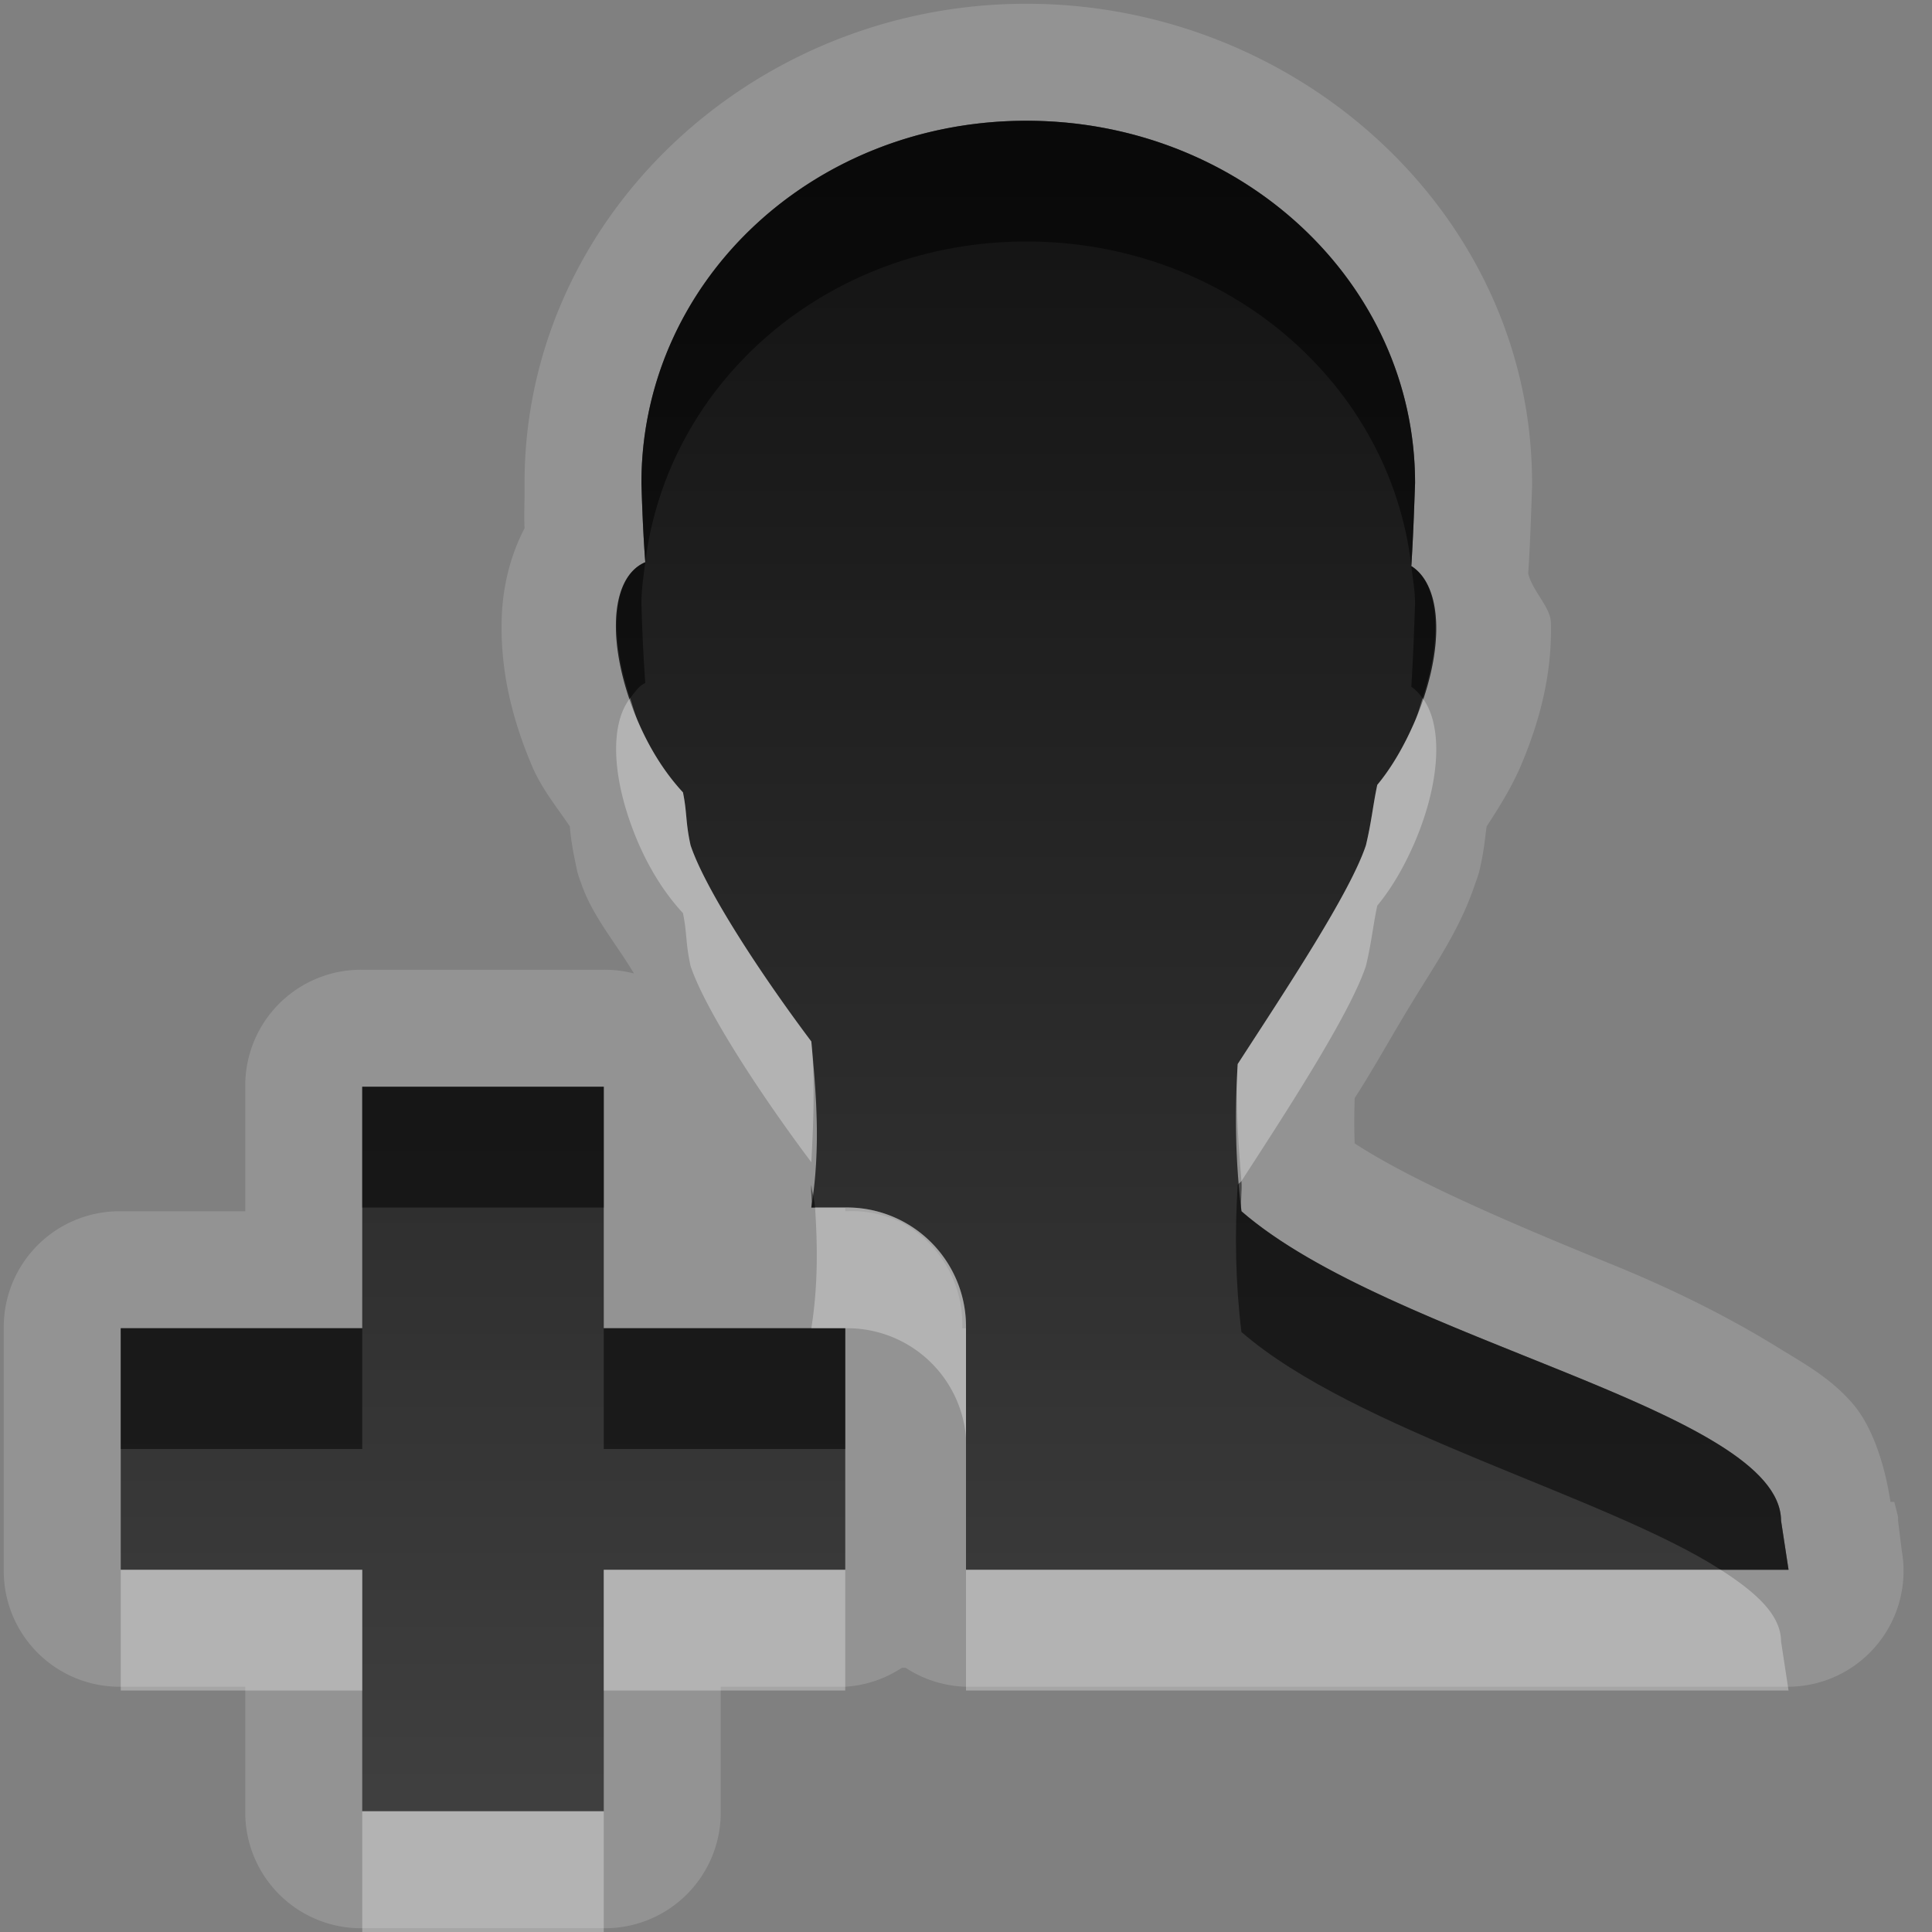 <?xml version="1.0" encoding="UTF-8" standalone="no"?>
<!-- Created with Inkscape (http://www.inkscape.org/) -->

<svg
   xmlns:dc="http://purl.org/dc/elements/1.1/"
   xmlns:cc="http://creativecommons.org/ns#"
   xmlns:rdf="http://www.w3.org/1999/02/22-rdf-syntax-ns#"
   xmlns:svg="http://www.w3.org/2000/svg"
   xmlns="http://www.w3.org/2000/svg"
   xmlns:xlink="http://www.w3.org/1999/xlink"
   xmlns:sodipodi="http://sodipodi.sourceforge.net/DTD/sodipodi-0.dtd"
   xmlns:inkscape="http://www.inkscape.org/namespaces/inkscape"
   width="16"
   height="16"
   id="svg2"
   sodipodi:version="0.32"
   inkscape:version="0.48.1 r9760"
   version="1.0"
   sodipodi:docname="contact-new.svg"
   inkscape:output_extension="org.inkscape.output.svg.inkscape"
   inkscape:export-filename="/home/matt/.icons/Sirocco/scalable/mimetypes/text-plain.png"
   inkscape:export-xdpi="90"
   inkscape:export-ydpi="90"
   sodipodi:modified="true"
   style="display:inline">
  <rect width="100%" height="100%" fill="#808080" stroke="none"/>
  <sodipodi:namedview
     id="base"
     pagecolor="#ffffff"
     bordercolor="#666666"
     borderopacity="1.0"
     inkscape:pageopacity="0.0"
     inkscape:pageshadow="2"
     inkscape:zoom="23.322285"
     inkscape:cx="-9.9922837"
     inkscape:cy="7.1959648"
     inkscape:document-units="px"
     inkscape:current-layer="layer1"
     width="128px"
     height="128px"
     inkscape:showpageshadow="false"
     inkscape:window-width="1920"
     inkscape:window-height="1030"
     inkscape:window-x="0"
     inkscape:window-y="25"
     showguides="true"
     inkscape:guide-bbox="true"
     showgrid="true"
     inkscape:window-maximized="1">
    <sodipodi:guide
       id="guide2226"
       position="32.637,117.998"
       orientation="horizontal" />
    <sodipodi:guide
       id="guide2230"
       position="110,57.402"
       orientation="vertical" />
    <sodipodi:guide
       id="guide2232"
       position="33.761"
       orientation="horizontal" />
    <sodipodi:guide
       id="guide2231"
       position="46.775"
       orientation="horizontal" />
    <inkscape:grid
       enabled="true"
       visible="true"
       id="grid3231"
       type="xygrid" />
    <sodipodi:guide
       orientation="1,0"
       position="100,67.625"
       id="guide2713" />
  </sodipodi:namedview>
  <defs
     id="defs4">
    <inkscape:perspective
       sodipodi:type="inkscape:persp3d"
       inkscape:vp_x="0 : 11 : 1"
       inkscape:vp_y="0 : 1000 : 0"
       inkscape:vp_z="22 : 11 : 1"
       inkscape:persp3d-origin="11 : 7.3333333 : 1"
       id="perspective19" />
    <linearGradient
       id="StandardGradient"
       gradientTransform="scale(0.922,1.085)"
       x1="11.999"
       y1="0.922"
       x2="11.999"
       y2="19.387"
       gradientUnits="userSpaceOnUse">
      <stop
         style="stop-color:#000000;stop-opacity:0.863;"
         offset="0"
         id="stop3283" />
      <stop
         style="stop-color:#000000;stop-opacity:0.471;"
         offset="1"
         id="stop2651" />
    </linearGradient>
    <linearGradient
       inkscape:collect="always"
       xlink:href="#StandardGradient"
       id="linearGradient2549"
       gradientUnits="userSpaceOnUse"
       gradientTransform="matrix(0.925,0,0,1.087,-2.06,0.998)"
       x1="11.999"
       y1="0.922"
       x2="11.999"
       y2="17.478" />
    <linearGradient
       inkscape:collect="always"
       xlink:href="#StandardGradient"
       id="linearGradient2418"
       gradientUnits="userSpaceOnUse"
       gradientTransform="matrix(0.925,0,0,1.087,-4.06,-3.002)"
       x1="11.999"
       y1="0.922"
       x2="11.999"
       y2="17.478" />
    <linearGradient
       inkscape:collect="always"
       xlink:href="#StandardGradient"
       id="linearGradient2422"
       gradientUnits="userSpaceOnUse"
       gradientTransform="matrix(0.925,0,0,1.087,-5.06,-1.002)"
       x1="11.999"
       y1="0.922"
       x2="11.999"
       y2="17.478" />
    <linearGradient
       inkscape:collect="always"
       xlink:href="#StandardGradient"
       id="linearGradient2403"
       gradientUnits="userSpaceOnUse"
       gradientTransform="matrix(0.925,0,0,1.087,-4.06,-3.002)"
       x1="11.999"
       y1="0.922"
       x2="11.999"
       y2="17.478" />
    <linearGradient
       inkscape:collect="always"
       xlink:href="#StandardGradient"
       id="linearGradient2406"
       gradientUnits="userSpaceOnUse"
       gradientTransform="matrix(0.925,0,0,1.087,-4.06,-3.002)"
       x1="11.999"
       y1="0.922"
       x2="11.999"
       y2="17.478" />
    <linearGradient
       inkscape:collect="always"
       xlink:href="#StandardGradient"
       id="linearGradient2409"
       gradientUnits="userSpaceOnUse"
       gradientTransform="matrix(0.925,0,0,1.087,-5.06,-3.002)"
       x1="11.999"
       y1="3.68"
       x2="11.999"
       y2="15.639" />
    <linearGradient
       inkscape:collect="always"
       xlink:href="#StandardGradient"
       id="linearGradient2407"
       gradientUnits="userSpaceOnUse"
       gradientTransform="matrix(0.925,0,0,1.087,-6.06,-2.002)"
       x1="11.999"
       y1="3.68"
       x2="11.999"
       y2="15.639" />
    <inkscape:perspective
       id="perspective3648"
       inkscape:persp3d-origin="0.5 : 0.33333333 : 1"
       inkscape:vp_z="1 : 0.5 : 1"
       inkscape:vp_y="0 : 1000 : 0"
       inkscape:vp_x="0 : 0.5 : 1"
       sodipodi:type="inkscape:persp3d" />
    <linearGradient
       inkscape:collect="always"
       xlink:href="#StandardGradient"
       id="linearGradient3634"
       gradientUnits="userSpaceOnUse"
       gradientTransform="matrix(0.925,0,0,1.087,-26.06,-2.002)"
       x1="11.999"
       y1="3.68"
       x2="11.999"
       y2="15.639" />
    <clipPath
       clipPathUnits="userSpaceOnUse"
       id="clipPath3641">
      <path
         style="fill:#ff00ff;fill-opacity:1;stroke:none;display:inline"
         d="m -20,0 0,16 16,0 0,-16 -16,0 z m 4.5,1 7,0 C -7.669,1 -7,1.669 -7,2.5 l 0,9 c 0,0.831 -0.669,1.5 -1.5,1.5 l -3.5,0 0,-2 2.5,0 c 0.277,0 0.5,-0.223 0.5,-0.5 l 0,-7 C -9,3.223 -9.223,3 -9.5,3 l -5,0 C -14.777,3 -15,3.223 -15,3.5 l 0,4.5 -2,0 0,-5.5 C -17,1.669 -16.331,1 -15.5,1 z m -1.5,8 2,0 0,2 2,0 0,2 -2,0 0,2 -2,0 0,-2 -2,0 0,-2 2,0 0,-2 z"
         id="path3643" />
    </clipPath>
    <inkscape:perspective
       id="perspective3699"
       inkscape:persp3d-origin="0.5 : 0.33333333 : 1"
       inkscape:vp_z="1 : 0.5 : 1"
       inkscape:vp_y="0 : 1000 : 0"
       inkscape:vp_x="0 : 0.5 : 1"
       sodipodi:type="inkscape:persp3d" />
    <linearGradient
       inkscape:collect="always"
       xlink:href="#StandardGradient"
       id="linearGradient2869"
       gradientUnits="userSpaceOnUse"
       gradientTransform="matrix(0.925,0,0,1.087,-6.06,-2.002)"
       x1="11.999"
       y1="3.68"
       x2="11.999"
       y2="15.639" />
    <linearGradient
       inkscape:collect="always"
       xlink:href="#StandardGradient"
       id="linearGradient2872"
       gradientUnits="userSpaceOnUse"
       gradientTransform="matrix(0.925,0,0,1.087,-26.06,-2.002)"
       x1="11.999"
       y1="2.761"
       x2="11.999"
       y2="15.639" />
    <linearGradient
       inkscape:collect="always"
       xlink:href="#StandardGradient"
       id="linearGradient2878"
       gradientUnits="userSpaceOnUse"
       gradientTransform="matrix(0.925,0,0,1.087,-6.06,-1.002)"
       x1="11.999"
       y1="2.761"
       x2="11.999"
       y2="15.639" />
    <linearGradient
       inkscape:collect="always"
       xlink:href="#StandardGradient"
       id="linearGradient2880"
       gradientUnits="userSpaceOnUse"
       gradientTransform="matrix(0.925,0,0,1.087,-6.06,-2.002)"
       x1="11.999"
       y1="2.761"
       x2="11.999"
       y2="15.639" />
    <linearGradient
       inkscape:collect="always"
       xlink:href="#StandardGradient"
       id="linearGradient3657"
       gradientUnits="userSpaceOnUse"
       gradientTransform="matrix(0.925,0,0,1.087,-6.06,-1.002)"
       x1="11.999"
       y1="2.761"
       x2="11.999"
       y2="15.639" />
    <linearGradient
       inkscape:collect="always"
       xlink:href="#StandardGradient"
       id="linearGradient3661"
       gradientUnits="userSpaceOnUse"
       gradientTransform="matrix(0.925,0,0,1.087,-6.06,-2.002)"
       x1="11.999"
       y1="2.761"
       x2="11.999"
       y2="15.639" />
    <linearGradient
       inkscape:collect="always"
       xlink:href="#StandardGradient"
       id="linearGradient3666"
       gradientUnits="userSpaceOnUse"
       gradientTransform="matrix(0.925,0,0,1.087,-26.06,-2.002)"
       x1="11.999"
       y1="2.761"
       x2="11.999"
       y2="15.639" />
    <clipPath
       clipPathUnits="userSpaceOnUse"
       id="clipPath3673">
      <path
         style="fill:#ff00ff;fill-opacity:1;stroke:none;display:inline"
         d="m -20,0 0,16 16,0 0,-16 -16,0 z m 8,1 c 1.203,0 2.188,0.921 2.188,2.062 -0.005,0.143 -0.02,0.301 -0.031,0.469 0.164,0.125 0.161,0.52 0,0.906 -0.058,0.139 -0.109,0.246 -0.188,0.344 -0.025,0.121 -0.061,0.203 -0.094,0.344 -0.089,0.272 -0.421,0.8 -0.688,1.219 -0.017,0.278 -0.034,0.561 0,0.844 0.835,0.738 3.028,1.15 3.031,1.781 L -7.5,10.875 c 0,0.388 -0.572,0.757 -1.469,1 L -9.125,12.406 A 0.316,0.321 0 0 1 -9.219,12.562 0.316,0.321 0 0 1 -9.312,12.625 C -9.353,12.641 -9.388,12.686 -9.5,12.719 -10.089,12.893 -10.991,13 -12,13 l 0,-3 -2,0 0,-2 -0.875,0 c 0.608,-0.241 1.267,-0.484 1.656,-0.812 0.059,-0.349 0.061,-0.631 0.031,-0.938 -0.294,-0.398 -0.607,-0.879 -0.688,-1.125 -0.026,-0.121 -0.041,-0.205 -0.062,-0.312 -0.003,-0.003 -0.028,0.004 -0.031,0 -0.09,-0.103 -0.185,-0.218 -0.25,-0.375 C -14.389,4.031 -14.347,3.603 -14.156,3.5 -14.17,3.337 -14.185,3.193 -14.188,3.062 -14.188,1.921 -13.203,1 -12,1 z m -5,8 2,0 0,2 2,0 0,2 -2,0 0,2 -2,0 0,-2 -2,0 0,-2 2,0 0,-2 z"
         id="path3675" />
    </clipPath>
    <linearGradient
       inkscape:collect="always"
       xlink:href="#StandardGradient"
       id="linearGradient3802"
       gradientUnits="userSpaceOnUse"
       gradientTransform="matrix(0.925,0,0,1.087,-6.06,-2.002)"
       x1="11.999"
       y1="2.761"
       x2="11.999"
       y2="15.639" />
    <linearGradient
       inkscape:collect="always"
       xlink:href="#StandardGradient"
       id="linearGradient3806"
       gradientUnits="userSpaceOnUse"
       gradientTransform="matrix(0.925,0,0,1.087,-6.06,-2.002)"
       x1="11.999"
       y1="2.761"
       x2="11.999"
       y2="15.639" />
    <linearGradient
       inkscape:collect="always"
       xlink:href="#StandardGradient"
       id="linearGradient3820"
       x1="7"
       y1="1"
       x2="7"
       y2="15"
       gradientUnits="userSpaceOnUse" />
    <linearGradient
       inkscape:collect="always"
       xlink:href="#StandardGradient"
       id="linearGradient3826"
       gradientUnits="userSpaceOnUse"
       x1="7"
       y1="1"
       x2="7"
       y2="15"
       gradientTransform="translate(0,1)" />
    <linearGradient
       inkscape:collect="always"
       xlink:href="#StandardGradient"
       id="linearGradient3828"
       gradientUnits="userSpaceOnUse"
       x1="7"
       y1="1"
       x2="7"
       y2="15" />
    <linearGradient
       inkscape:collect="always"
       xlink:href="#StandardGradient"
       id="linearGradient3833"
       gradientUnits="userSpaceOnUse"
       x1="7"
       y1="1"
       x2="7"
       y2="15"
       gradientTransform="translate(0,1)" />
    <linearGradient
       inkscape:collect="always"
       xlink:href="#StandardGradient"
       id="linearGradient3837"
       gradientUnits="userSpaceOnUse"
       x1="7"
       y1="1"
       x2="7"
       y2="15" />
    <linearGradient
       inkscape:collect="always"
       xlink:href="#StandardGradient"
       id="linearGradient3844"
       gradientUnits="userSpaceOnUse"
       x1="7"
       y1="1"
       x2="7"
       y2="15" />
    <linearGradient
       inkscape:collect="always"
       xlink:href="#StandardGradient"
       id="linearGradient3848"
       gradientUnits="userSpaceOnUse"
       x1="7"
       y1="1"
       x2="7"
       y2="15" />
  </defs>
  <g
     style="display:inline"
     inkscape:label="Calque 1"
     id="layer1"
     inkscape:groupmode="layer">
    <path
       style="fill:#ffffff;fill-opacity:1;stroke:none;opacity:0.15"
       d="M 8.5 0.031 C 6.24 0.031 4.344 1.797 4.344 4 A 0.959 0.959 0 0 0 4.344 4.031 C 4.346 4.127 4.338 4.253 4.344 4.375 C 4.217 4.618 4.165 4.877 4.156 5.094 C 4.138 5.526 4.232 5.933 4.406 6.344 C 4.487 6.534 4.61 6.682 4.719 6.844 C 4.725 6.913 4.731 6.988 4.781 7.219 A 0.959 0.959 0 0 0 4.812 7.312 C 4.904 7.586 5.102 7.812 5.25 8.062 A 0.959 0.959 0 0 0 5 8.031 L 3 8.031 A 0.959 0.959 0 0 0 2.031 9 L 2.031 10.031 L 1 10.031 A 0.959 0.959 0 0 0 0.031 11 L 0.031 13 A 0.959 0.959 0 0 0 1 13.969 L 2.031 13.969 L 2.031 15 A 0.959 0.959 0 0 0 3 15.969 L 5 15.969 A 0.959 0.959 0 0 0 5.969 15 L 5.969 13.969 L 7 13.969 A 0.959 0.959 0 0 0 7.469 13.812 A 0.959 0.959 0 0 0 7.5 13.812 A 0.959 0.959 0 0 0 8 13.969 L 14.812 13.969 A 0.959 0.959 0 0 0 15.75 12.844 L 15.719 12.594 L 15.719 12.562 L 15.688 12.438 L 15.656 12.438 C 15.609 12.124 15.503 11.809 15.344 11.625 C 15.154 11.405 14.93 11.287 14.719 11.156 C 14.295 10.895 13.836 10.669 13.344 10.469 C 12.486 10.12 11.687 9.775 11.219 9.469 C 11.214 9.343 11.215 9.221 11.219 9.094 C 11.378 8.848 11.527 8.575 11.688 8.312 C 11.899 7.965 12.092 7.694 12.219 7.312 A 0.959 0.959 0 0 0 12.25 7.219 C 12.294 7.034 12.297 6.942 12.312 6.844 C 12.416 6.684 12.518 6.521 12.594 6.344 C 12.761 5.951 12.854 5.566 12.844 5.156 C 12.841 5.029 12.69 4.892 12.656 4.75 C 12.673 4.495 12.681 4.233 12.688 4.031 A 0.959 0.959 0 0 0 12.688 4 C 12.688 1.785 10.76 0.031 8.5 0.031 z M 8.5 1 C 10.279 1 11.719 2.34 11.719 4 C 11.712 4.201 11.703 4.455 11.688 4.688 C 11.951 4.853 11.964 5.391 11.719 5.969 C 11.631 6.174 11.525 6.357 11.406 6.5 C 11.369 6.674 11.36 6.798 11.312 7 C 11.18 7.398 10.645 8.202 10.25 8.812 C 10.225 9.217 10.231 9.62 10.281 10.031 C 11.516 11.105 14.745 11.675 14.75 12.594 L 14.812 13 L 8 13 L 8 11 L 7.969 11 A 0.959 0.959 0 0 0 7.469 10.125 A 0.959 0.959 0 0 0 7 10.031 L 7 10 L 6.719 10 C 6.798 9.508 6.76 9.06 6.719 8.625 C 6.285 8.047 5.838 7.357 5.719 7 C 5.676 6.805 5.691 6.733 5.656 6.562 C 5.514 6.409 5.384 6.21 5.281 5.969 C 5.023 5.36 5.04 4.785 5.344 4.656 C 5.327 4.441 5.317 4.177 5.312 4 C 5.312 2.34 6.721 1 8.5 1 z M 3 9 L 5 9 L 5 11 L 7 11 L 7 13 L 5 13 L 5 15 L 3 15 L 3 13 L 1 13 L 1 11 L 3 11 L 3 9 z "
       id="path3846" />
    <path
       style="opacity:0.15;fill:#ffffff;fill-opacity:1;stroke:none;display:inline"
       d="m -12,0 c -1.708,0 -3.188,1.352 -3.188,3.062 a 0.99,0.99 0 0 0 0,0.031 c 7.95e-4,0.035 -0.002,0.06 0,0.094 -0.095,0.204 -0.111,0.417 -0.125,0.594 -0.027,0.354 0.044,0.687 0.188,1.031 0.084,0.202 0.156,0.316 0.25,0.438 0.007,0.032 0.023,0.055 0.031,0.094 a 0.99,0.99 0 0 0 0.031,0.094 c 0.146,0.444 0.398,0.723 0.625,1.031 0.003,0.041 -6.05e-4,0.086 0,0.125 -0.263,0.143 -0.591,0.313 -1.062,0.5 A 0.99,0.99 0 0 0 -15.875,8 L -17,8 a 0.99,0.99 0 0 0 -1,1 l 0,1 -1,0 a 0.99,0.99 0 0 0 -1,1 l 0,2 a 0.99,0.99 0 0 0 1,1 l 1,0 0,1 a 0.99,0.99 0 0 0 1,1 l 2,0 a 0.99,0.99 0 0 0 1,-1 l 0,-1 1,0 A 0.99,0.99 0 0 0 -12.5,13.844 0.99,0.99 0 0 0 -12,14 c 1.079,0 2.035,-0.123 2.781,-0.344 0.12,-0.036 0.226,-0.086 0.312,-0.125 -0.007,0.003 0.011,-0.018 0.031,-0.031 -0.006,0.005 0.055,-0.012 0.031,0 0.02,-0.013 0.038,-0.035 0.031,-0.031 -0.018,0.01 0.111,-0.074 0.094,-0.062 -0.017,0.011 0.109,-0.075 0.094,-0.062 -0.012,0.01 0.038,-0.041 0.062,-0.062 -0.003,0.003 0.026,0.006 0.031,0 0.019,-0.019 0.071,-0.072 0.062,-0.062 -0.011,0.012 0.073,-0.075 0.062,-0.062 -0.01,0.012 0.04,-0.076 0.031,-0.062 -0.009,0.013 0.071,-0.107 0.062,-0.094 -0.008,0.014 0.038,-0.108 0.031,-0.094 -0.007,0.014 0.069,-0.077 0.062,-0.062 -0.006,0.015 0.036,-0.109 0.031,-0.094 -0.003,0.009 -0.009,-0.033 0,-0.062 0.003,-0.01 -0.007,-0.025 0,-0.031 l 0.031,-0.062 C -7.882,12.489 -7.575,12.406 -7.344,12.25 -6.95,11.986 -6.5,11.556 -6.5,10.875 a 0.99,0.99 0 0 0 -0.031,-0.156 l -0.25,-1.75 0,-0.031 -0.031,-0.125 -0.031,0 C -6.89,8.532 -6.993,8.25 -7.125,8.094 -7.286,7.903 -7.433,7.79 -7.594,7.688 -7.916,7.483 -8.255,7.361 -8.594,7.219 -9.125,6.996 -9.519,6.762 -9.812,6.594 -9.584,6.249 -9.346,5.921 -9.188,5.438 a 0.99,0.99 0 0 0 0.031,-0.094 c 0.012,-0.051 0.034,-0.142 0.062,-0.25 0.05,-0.095 0.124,-0.204 0.156,-0.281 0.126,-0.302 0.218,-0.61 0.219,-0.938 1.92e-4,-0.081 -0.115,-0.188 -0.125,-0.281 0.01,-0.151 0.025,-0.312 0.031,-0.5 a 0.99,0.99 0 0 0 0,-0.031 C -8.812,1.352 -10.292,0 -12,0 z m 0,1 c 1.203,0 2.188,0.921 2.188,2.062 -0.005,0.143 -0.02,0.301 -0.031,0.469 0.164,0.125 0.161,0.52 0,0.906 -0.058,0.139 -0.109,0.246 -0.188,0.344 -0.025,0.121 -0.061,0.203 -0.094,0.344 -0.089,0.272 -0.421,0.8 -0.688,1.219 -0.017,0.278 -0.034,0.561 0,0.844 0.835,0.738 3.028,1.15 3.031,1.781 L -7.5,10.875 c 0,0.388 -0.572,0.757 -1.469,1 L -9.125,12.406 A 0.316,0.321 0 0 1 -9.219,12.562 0.316,0.321 0 0 1 -9.312,12.625 C -9.353,12.641 -9.388,12.686 -9.5,12.719 -10.089,12.893 -10.991,13 -12,13 l 0,-3 -2,0 0,-2 -0.875,0 c 0.608,-0.241 1.267,-0.484 1.656,-0.812 0.059,-0.349 0.061,-0.631 0.031,-0.938 -0.294,-0.398 -0.607,-0.879 -0.688,-1.125 -0.026,-0.121 -0.041,-0.205 -0.062,-0.312 -0.003,-0.003 -0.028,0.004 -0.031,0 -0.09,-0.103 -0.185,-0.218 -0.25,-0.375 C -14.389,4.031 -14.347,3.603 -14.156,3.5 -14.17,3.337 -14.185,3.193 -14.188,3.062 -14.188,1.921 -13.203,1 -12,1 z m -5,8 2,0 0,2 2,0 0,2 -2,0 0,2 -2,0 0,-2 -2,0 0,-2 2,0 0,-2 z"
       id="path3804"
       inkscape:connector-curvature="0" />
    <path
       style="fill:url(#linearGradient2872);fill-opacity:1;stroke:none;display:inline"
       d="m -12,1 c -1.203,0 -2.188,0.921 -2.188,2.062 0.003,0.131 0.018,0.275 0.031,0.438 -0.19,0.103 -0.232,0.531 -0.062,0.938 0.065,0.157 0.16,0.272 0.25,0.375 0.003,0.004 0.028,-0.003 0.031,0 0.022,0.107 0.036,0.191 0.062,0.312 0.081,0.246 0.394,0.727 0.688,1.125 0.029,0.307 0.028,0.588 -0.031,0.938 C -13.608,7.516 -14.267,7.759 -14.875,8 l 0.875,0 0,2 2,0 0,3 c 1.009,0 1.911,-0.107 2.5,-0.281 0.112,-0.033 0.147,-0.078 0.188,-0.094 A 0.316,0.321 0 0 0 -9.219,12.562 0.316,0.321 0 0 0 -9.125,12.406 L -8.969,11.875 C -8.072,11.632 -7.5,11.263 -7.5,10.875 L -7.781,8.969 C -7.785,8.337 -9.978,7.925 -10.812,7.188 c -0.034,-0.283 -0.017,-0.565 0,-0.844 0.267,-0.419 0.598,-0.946 0.688,-1.219 0.033,-0.141 0.068,-0.223 0.094,-0.344 0.079,-0.098 0.129,-0.204 0.188,-0.344 0.161,-0.386 0.164,-0.781 0,-0.906 C -9.832,3.363 -9.817,3.206 -9.812,3.062 -9.812,1.921 -10.797,1 -12,1 z m -5,8 0,2 -2,0 0,2 2,0 0,2 2,0 0,-2 2,0 0,-2 -2,0 0,-2 -2,0 z"
       id="Symbol"
       inkscape:connector-curvature="0" />
    <path
       style="opacity:0.5;fill:#000000;fill-opacity:1;stroke:none;display:inline"
       d="m -12,1 c -1.203,0 -2.188,0.921 -2.188,2.062 0.003,0.131 0.018,0.275 0.031,0.438 -0.19,0.103 -0.232,0.531 -0.062,0.938 0.013,0.03 0.048,0.035 0.062,0.062 C -14.17,4.337 -14.185,4.193 -14.188,4.062 -14.188,2.921 -13.203,2 -12,2 c 1.203,0 2.188,0.921 2.188,2.062 -0.004,0.105 -0.022,0.225 -0.031,0.344 0.149,-0.377 0.16,-0.753 0,-0.875 C -9.832,3.363 -9.817,3.206 -9.812,3.062 -9.812,1.921 -10.797,1 -12,1 z m -1.219,6.188 C -13.608,7.516 -14.267,7.759 -14.875,8 l 0.875,0 0,0.625 c 0.3,-0.135 0.581,-0.269 0.781,-0.438 0.059,-0.349 0.061,-0.631 0.031,-0.938 -0.013,-0.018 -0.018,-0.044 -0.031,-0.062 z M -10.75,7.219 c -0.025,0.039 -0.038,0.087 -0.062,0.125 -0.017,0.278 -0.034,0.561 0,0.844 0.835,0.738 3.028,1.15 3.031,1.781 l 0.188,1.188 C -7.526,11.063 -7.5,10.972 -7.5,10.875 L -7.781,8.969 C -7.785,8.349 -9.881,7.93 -10.75,7.219 z M -17,9 l 0,1 2,0 0,-1 -2,0 z m -2,2 0,1 2,0 0,-1 -2,0 z m 4,0 0,1 2,0 0,-1 -1,0 -1,0 z"
       id="path2874"
       inkscape:connector-curvature="0" />
    <path
       style="opacity:0.3;fill:#ffffff;fill-opacity:1;stroke:none;display:inline"
       d="m -9.844,4.438 c -0.058,0.139 -0.109,0.246 -0.188,0.344 -0.025,0.121 -0.061,0.203 -0.094,0.344 -0.089,0.272 -0.421,0.8 -0.688,1.219 -0.017,0.278 -0.034,0.561 0,0.844 0.016,0.014 0.045,0.017 0.062,0.031 0.251,-0.396 0.544,-0.846 0.625,-1.094 0.033,-0.141 0.068,-0.223 0.094,-0.344 0.079,-0.098 0.129,-0.204 0.188,-0.344 0.161,-0.386 0.164,-0.781 0,-0.906 0.002,-0.033 -0.002,-0.061 0,-0.094 z M -14.156,4.5 c -0.19,0.103 -0.232,0.531 -0.062,0.938 0.065,0.157 0.16,0.272 0.25,0.375 0.003,0.004 0.028,-0.003 0.031,0 0.022,0.107 0.036,0.191 0.062,0.312 0.077,0.235 0.375,0.676 0.656,1.062 0.059,-0.349 0.061,-0.631 0.031,-0.938 -0.294,-0.398 -0.607,-0.879 -0.688,-1.125 -0.026,-0.121 -0.041,-0.205 -0.062,-0.312 -0.003,-0.003 -0.028,0.004 -0.031,0 -0.073,-0.083 -0.127,-0.198 -0.188,-0.312 z M -14,8.625 C -14.282,8.752 -14.58,8.883 -14.875,9 L -14,9 -14,8.625 z m 0,1.375 0,1 1,0 1,0 0,-1 -2,0 z m 6.406,1.156 c -0.203,0.279 -0.702,0.537 -1.375,0.719 L -9.125,12.406 A 0.316,0.321 0 0 1 -9.219,12.562 0.316,0.321 0 0 1 -9.312,12.625 C -9.353,12.641 -9.388,12.686 -9.5,12.719 -10.089,12.893 -10.991,13 -12,13 l 0,1 c 1.009,0 1.911,-0.107 2.5,-0.281 0.112,-0.033 0.147,-0.078 0.188,-0.094 A 0.316,0.321 0 0 0 -9.219,13.562 0.316,0.321 0 0 0 -9.125,13.406 L -8.969,12.875 C -8.072,12.632 -7.5,12.263 -7.5,11.875 L -7.594,11.156 z M -19,13 l 0,1 2,0 0,-1 -2,0 z m 4,0 0,1 2,0 0,-1 -2,0 z m -2,2 0,1 2,0 0,-1 -2,0 z"
       id="path3655"
       inkscape:connector-curvature="0" />
    <path
       style="fill:url(#linearGradient3820);fill-opacity:1;stroke:none"
       d="M 8.5 1 C 6.721 1 5.312 2.34 5.312 4 C 5.317 4.177 5.327 4.441 5.344 4.656 C 5.04 4.785 5.023 5.36 5.281 5.969 C 5.384 6.21 5.514 6.409 5.656 6.562 C 5.691 6.733 5.676 6.805 5.719 7 C 5.838 7.357 6.285 8.047 6.719 8.625 C 6.76 9.06 6.798 9.508 6.719 10 L 7 10 A 0.986 0.986 0 0 1 8 11 L 8 13 L 14.812 13 L 14.75 12.594 C 14.745 11.675 11.516 11.105 10.281 10.031 C 10.231 9.62 10.225 9.217 10.25 8.812 C 10.645 8.202 11.18 7.398 11.312 7 C 11.36 6.798 11.369 6.674 11.406 6.5 C 11.525 6.357 11.631 6.174 11.719 5.969 C 11.964 5.391 11.951 4.853 11.688 4.688 C 11.703 4.455 11.712 4.201 11.719 4 C 11.719 2.34 10.279 1 8.5 1 z M 3 9 L 3 11 L 1 11 L 1 13 L 3 13 L 3 15 L 5 15 L 5 13 L 7 13 L 7 11 L 5 11 L 5 9 L 3 9 z "
       id="path3159" />
    <path
       style="fill:#000000;fill-opacity:1;stroke:none;opacity:0.5"
       d="M 8.5 1 C 6.721 1 5.312 2.34 5.312 4 C 5.317 4.177 5.327 4.441 5.344 4.656 C 5.528 3.164 6.85 2 8.5 2 C 10.162 2 11.515 3.18 11.688 4.688 C 11.703 4.455 11.712 4.201 11.719 4 C 11.719 2.34 10.279 1 8.5 1 z M 11.688 4.688 C 11.7 4.794 11.719 4.891 11.719 5 C 11.712 5.201 11.703 5.455 11.688 5.688 C 11.723 5.71 11.755 5.746 11.781 5.781 C 11.945 5.283 11.92 4.834 11.688 4.688 z M 5.344 4.656 C 5.072 4.772 5.04 5.248 5.219 5.781 C 5.254 5.737 5.293 5.678 5.344 5.656 C 5.327 5.441 5.317 5.177 5.312 5 C 5.312 4.88 5.329 4.772 5.344 4.656 z M 3 9 L 3 10 L 5 10 L 5 9 L 3 9 z M 10.281 9.781 C 10.274 9.793 10.257 9.801 10.25 9.812 C 10.225 10.217 10.231 10.62 10.281 11.031 C 11.222 11.849 13.301 12.39 14.25 13 L 14.812 13 L 14.75 12.594 C 14.745 11.675 11.516 11.105 10.281 10.031 C 10.271 9.949 10.288 9.863 10.281 9.781 z M 6.719 9.812 C 6.712 9.875 6.729 9.936 6.719 10 L 6.75 10 C 6.746 9.936 6.724 9.876 6.719 9.812 z M 1 11 L 1 12 L 3 12 L 3 11 L 1 11 z M 5 11 L 5 12 L 7 12 L 7 11 L 6.719 11 L 5 11 z "
       id="path3822" />
    <path
       style="fill:#ffffff;fill-opacity:1;stroke:none;opacity:0.3"
       d="M 5.219 5.781 C 5.045 6.003 5.066 6.462 5.281 6.969 C 5.384 7.21 5.514 7.409 5.656 7.562 C 5.691 7.733 5.676 7.805 5.719 8 C 5.838 8.357 6.285 9.047 6.719 9.625 C 6.738 9.276 6.75 8.946 6.719 8.625 C 6.285 8.047 5.838 7.357 5.719 7 C 5.676 6.805 5.691 6.733 5.656 6.562 C 5.514 6.409 5.384 6.21 5.281 5.969 C 5.254 5.904 5.24 5.845 5.219 5.781 z M 11.781 5.781 C 11.76 5.847 11.747 5.902 11.719 5.969 C 11.631 6.174 11.525 6.357 11.406 6.5 C 11.369 6.674 11.36 6.798 11.312 7 C 11.18 7.398 10.645 8.202 10.25 8.812 C 10.23 9.137 10.255 9.455 10.281 9.781 C 10.674 9.176 11.182 8.391 11.312 8 C 11.36 7.798 11.369 7.674 11.406 7.5 C 11.525 7.357 11.631 7.174 11.719 6.969 C 11.931 6.469 11.95 6.006 11.781 5.781 z M 6.75 10 C 6.771 10.318 6.775 10.649 6.719 11 L 7 11 A 0.986 0.986 0 0 1 8 11.906 L 8 11 A 0.986 0.986 0 0 0 7 10 L 6.75 10 z M 1 13 L 1 14 L 3 14 L 3 13 L 1 13 z M 5 13 L 5 14 L 7 14 L 7 13 L 5 13 z M 8 13 L 8 14 L 14.812 14 L 14.75 13.594 C 14.749 13.375 14.547 13.191 14.25 13 L 8 13 z M 3 15 L 3 16 L 5 16 L 5 15 L 3 15 z "
       id="path3831" />
  </g>
</svg>
